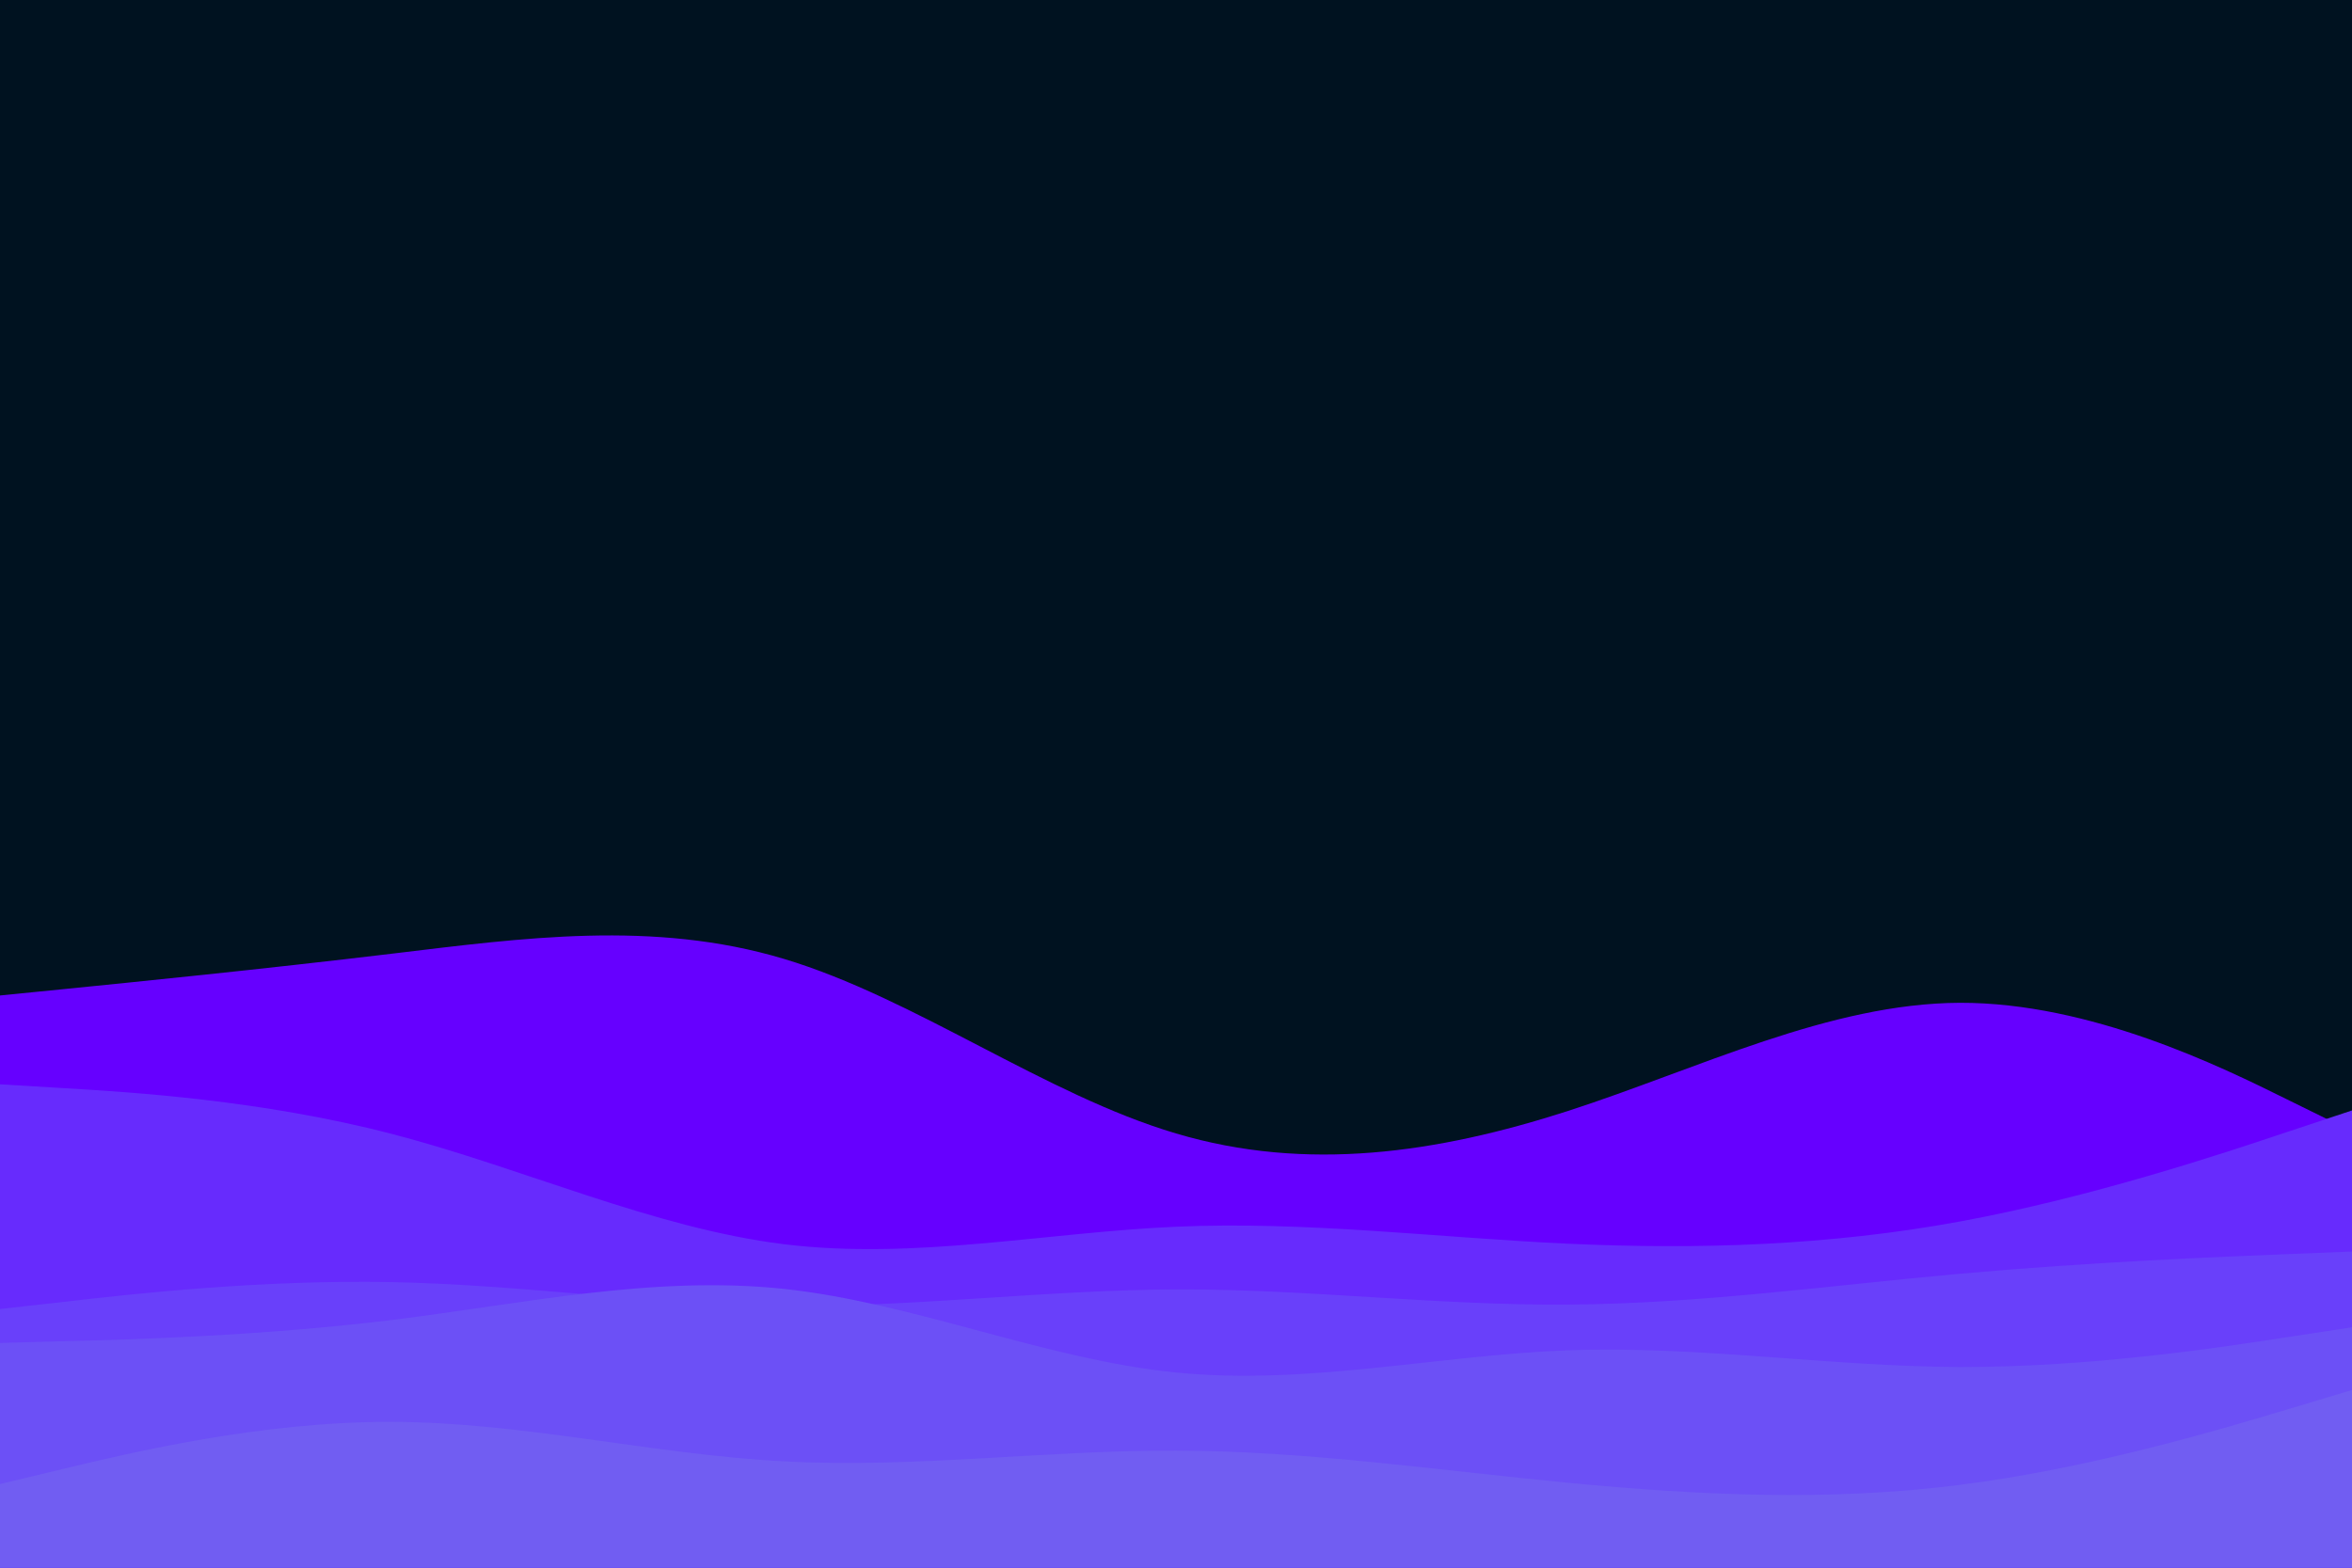 <svg id="visual" viewBox="0 0 900 600" width="900" height="600" xmlns="http://www.w3.org/2000/svg" xmlns:xlink="http://www.w3.org/1999/xlink" version="1.1"><rect x="0" y="0" width="900" height="600" fill="#001220"></rect><path d="M0 381L25 378.5C50 376 100 371 150 365C200 359 250 352 300 367C350 382 400 419 450 433.8C500 448.7 550 441.3 600 425.2C650 409 700 384 750 383.8C800 383.7 850 408.3 875 420.7L900 433L900 601L875 601C850 601 800 601 750 601C700 601 650 601 600 601C550 601 500 601 450 601C400 601 350 601 300 601C250 601 200 601 150 601C100 601 50 601 25 601L0 601Z" fill="#6600ff"></path><path d="M0 415L25 416.5C50 418 100 421 150 434C200 447 250 470 300 476.2C350 482.3 400 471.7 450 469.5C500 467.3 550 473.7 600 476C650 478.3 700 476.7 750 467.5C800 458.3 850 441.7 875 433.3L900 425L900 601L875 601C850 601 800 601 750 601C700 601 650 601 600 601C550 601 500 601 450 601C400 601 350 601 300 601C250 601 200 601 150 601C100 601 50 601 25 601L0 601Z" fill="#672bfd"></path><path d="M0 501L25 498.2C50 495.3 100 489.7 150 490.7C200 491.7 250 499.3 300 499.8C350 500.3 400 493.7 450 493.5C500 493.3 550 499.7 600 499.3C650 499 700 492 750 487.5C800 483 850 481 875 480L900 479L900 601L875 601C850 601 800 601 750 601C700 601 650 601 600 601C550 601 500 601 450 601C400 601 350 601 300 601C250 601 200 601 150 601C100 601 50 601 25 601L0 601Z" fill="#6940fa"></path><path d="M0 514L25 513.3C50 512.7 100 511.3 150 505.2C200 499 250 488 300 493.3C350 498.7 400 520.3 450 525.3C500 530.3 550 518.7 600 516.8C650 515 700 523 750 523.2C800 523.3 850 515.7 875 511.8L900 508L900 601L875 601C850 601 800 601 750 601C700 601 650 601 600 601C550 601 500 601 450 601C400 601 350 601 300 601C250 601 200 601 150 601C100 601 50 601 25 601L0 601Z" fill="#6c50f6"></path><path d="M0 568L25 562C50 556 100 544 150 544.2C200 544.3 250 556.7 300 559.3C350 562 400 555 450 555.2C500 555.3 550 562.7 600 567.5C650 572.3 700 574.7 750 568.3C800 562 850 547 875 539.5L900 532L900 601L875 601C850 601 800 601 750 601C700 601 650 601 600 601C550 601 500 601 450 601C400 601 350 601 300 601C250 601 200 601 150 601C100 601 50 601 25 601L0 601Z" fill="#715df2"></path></svg>
